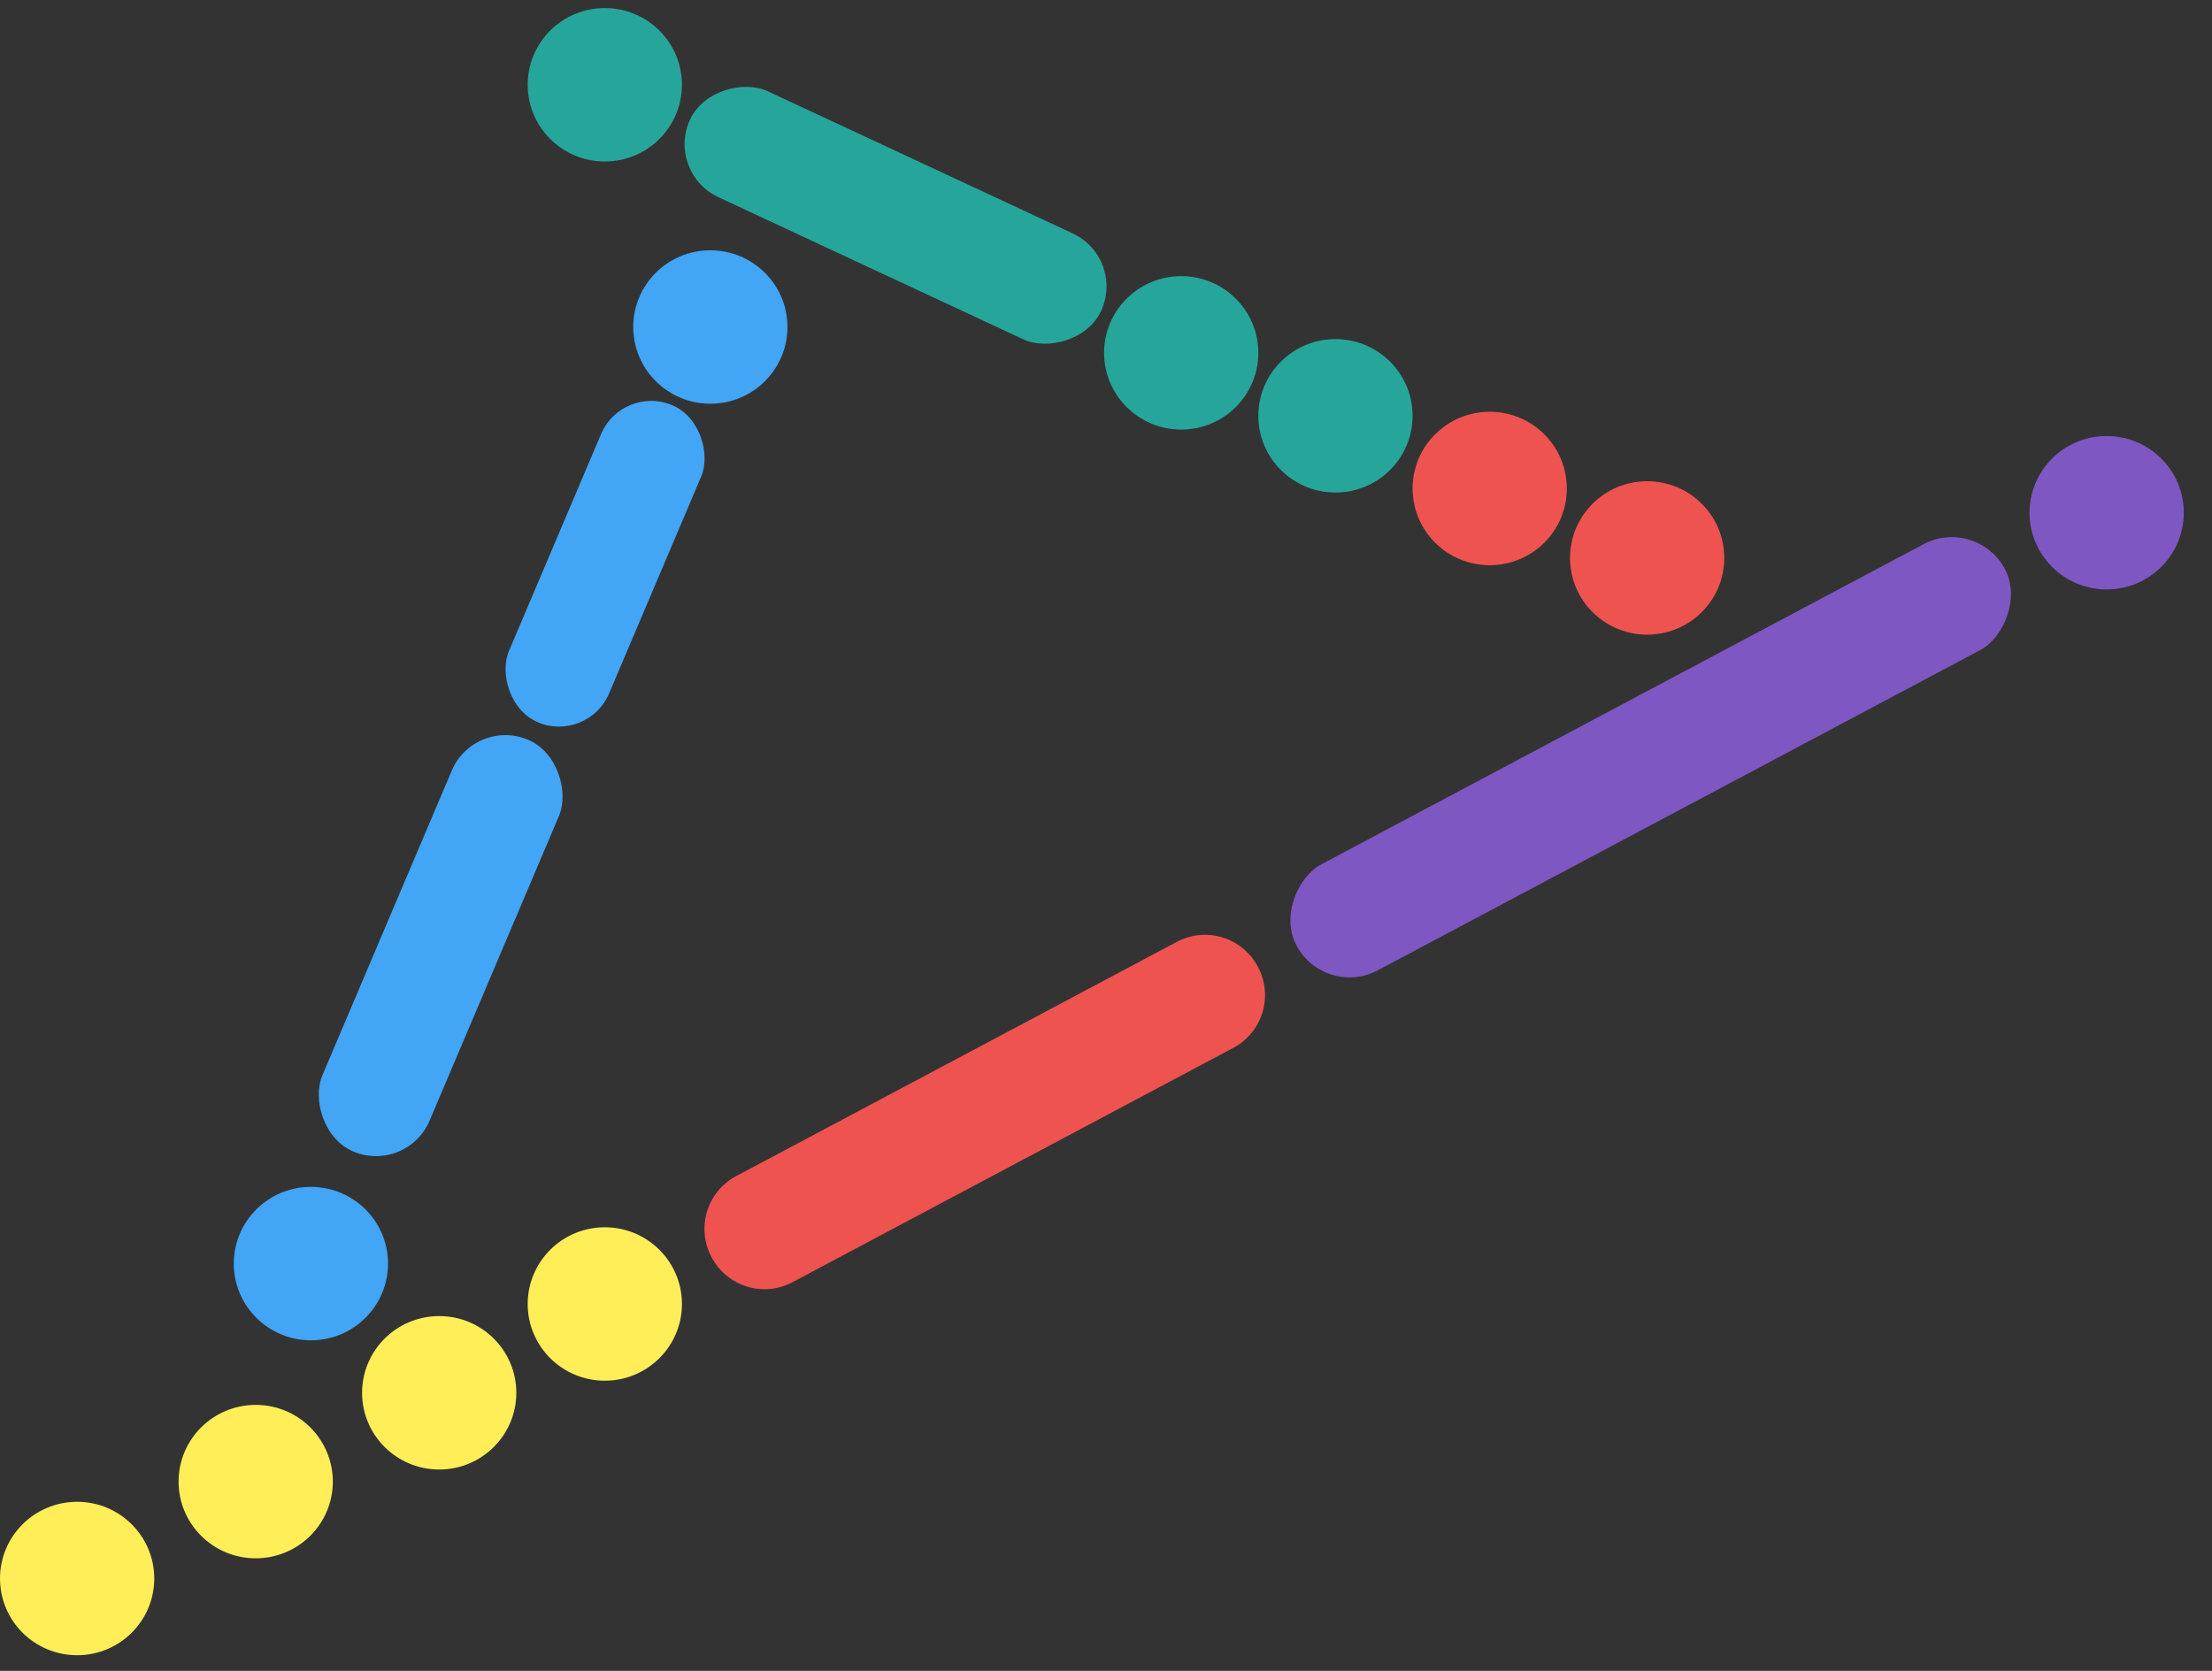 <?xml version="1.0" encoding="UTF-8"?>
<svg width="45px" height="34px" viewBox="0 0 45 34" version="1.1" xmlns="http://www.w3.org/2000/svg" xmlns:xlink="http://www.w3.org/1999/xlink">
    <rect x="0" y="0" width="45" height="34" fill="#333333" stroke="none"/>
    <!-- Generator: Sketch 40.1 (33804) - http://www.bohemiancoding.com/sketch -->
    <title>Previous-logo-Unit</title>
    <desc>Created with Sketch.</desc>
    <defs></defs>
    <g id="Page-1" stroke="none" stroke-width="1" fill="none" fill-rule="evenodd">
        <g id="Home-Page" transform="translate(-34, -24)">
            <g id="Previous-logo-Unit" transform="translate(34, 24)">
                <g id="Line1" transform="translate(0, 4.929)">
                    <ellipse id="Oval-Copy" fill="#42A5F5" cx="14.451" cy="1.725" rx="1.569" ry="1.561"></ellipse>
                    <ellipse id="Oval-Copy" fill="#FFEE58" cx="5.202" cy="25.219" rx="1.569" ry="1.561"></ellipse>
                    <ellipse id="Oval-Copy" fill="#42A5F5" cx="6.325" cy="20.783" rx="1.569" ry="1.561"></ellipse>
                    <rect id="Rectangle" fill="#42A5F5" transform="translate(8.965, 14.313) rotate(23) translate(-8.965, -14.313) " x="7.781" y="9.762" width="2.368" height="9.102" rx="1.184"></rect>
                    <rect id="Rectangle" fill="#42A5F5" transform="translate(12.309, 6.542) rotate(23) translate(-12.309, -6.542) " x="11.203" y="3.038" width="2.213" height="7.008" rx="1.107"></rect>
                    <ellipse id="Oval" fill="#FFEE58" cx="1.569" cy="27.191" rx="1.569" ry="1.561"></ellipse>
                </g>
                <g id="Line2" transform="translate(10.57, 0)">
                    <ellipse id="Oval-Copy" fill="#EF5350" cx="19.736" cy="9.94" rx="1.569" ry="1.561"></ellipse>
                    <ellipse id="Oval-Copy" fill="#26A69A" cx="13.46" cy="7.18" rx="1.569" ry="1.561"></ellipse>
                    <ellipse id="Oval-Copy" fill="#EF5350" cx="22.939" cy="11.353" rx="1.569" ry="1.561"></ellipse>
                    <ellipse id="Oval-Copy" fill="#26A69A" cx="1.734" cy="1.725" rx="1.569" ry="1.561"></ellipse>
                    <ellipse id="Oval-Copy" fill="#26A69A" cx="16.598" cy="8.461" rx="1.569" ry="1.561"></ellipse>
                    <rect id="Rectangle" fill="#26A69A" transform="translate(7.649, 4.38) rotate(-65) translate(-7.649, -4.38) " x="6.459" y="-0.232" width="2.378" height="9.224" rx="1.189"></rect>
                </g>
                <g id="Line3" transform="translate(7.267, 8.872)">
                    <ellipse id="Oval-Copy" fill="#FFEE58" cx="1.668" cy="19.469" rx="1.569" ry="1.561"></ellipse>
                    <path d="M11.544,8.679 C11.544,8.006 12.086,7.461 12.766,7.461 L12.766,7.461 C13.441,7.461 13.988,8 13.988,8.679 L13.988,10.915 L13.988,18.836 C13.988,19.506 13.446,20.049 12.766,20.049 L12.766,20.049 C12.091,20.049 11.544,19.508 11.544,18.83 L11.544,8.679 L11.544,8.679 Z" id="Rectangle" fill="#EF5350" transform="translate(12.766, 13.755) rotate(62) translate(-12.766, -13.755) "></path>
                    <rect id="Rectangle" fill="#7E57C2" transform="translate(26.313, 6.537) rotate(62) translate(-26.313, -6.537) " x="25.091" y="-1.624" width="2.444" height="16.321" rx="1.222"></rect>
                    <ellipse id="Oval-Copy" fill="#FFEE58" cx="5.037" cy="17.662" rx="1.569" ry="1.561"></ellipse>
                    <ellipse id="Oval-Copy" fill="#7E57C2" cx="35.59" cy="1.561" rx="1.569" ry="1.561"></ellipse>
                </g>
            </g>
        </g>
    </g>
</svg>